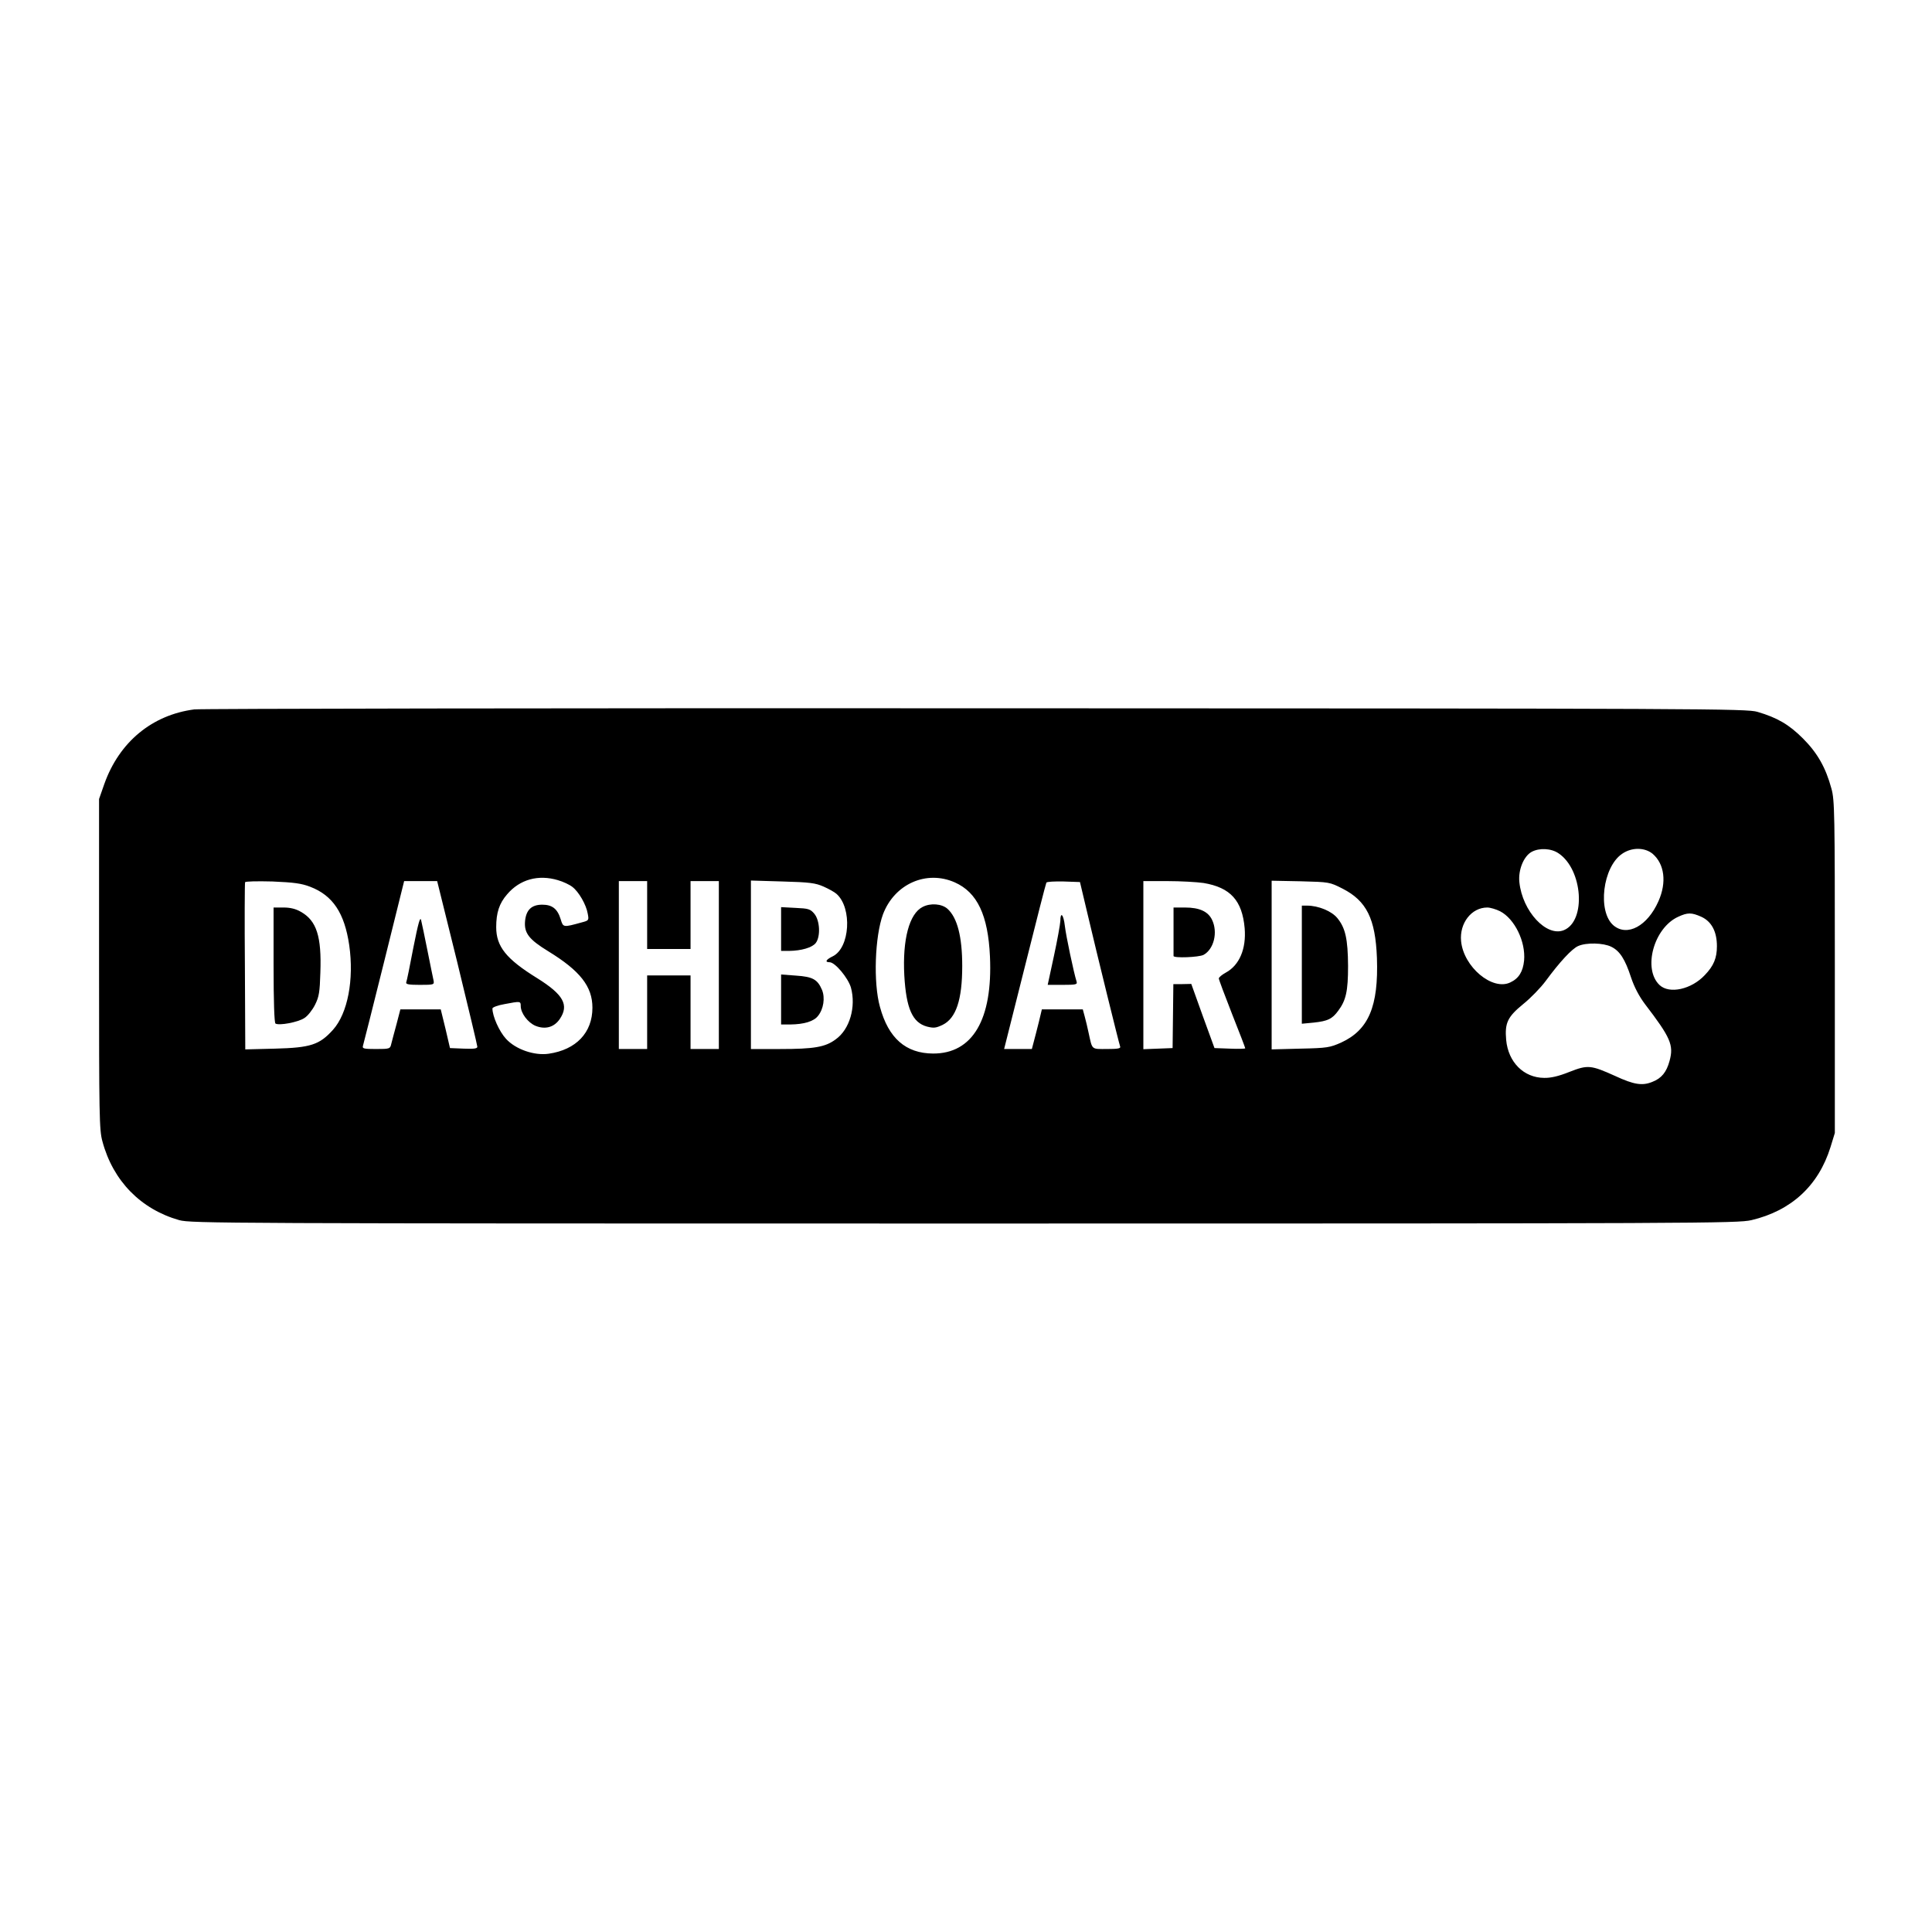 <?xml version="1.0" standalone="no"?>
<!DOCTYPE svg PUBLIC "-//W3C//DTD SVG 20010904//EN"
 "http://www.w3.org/TR/2001/REC-SVG-20010904/DTD/svg10.dtd">
<svg version="1.0" xmlns="http://www.w3.org/2000/svg"
 width="1024pt" height="1024pt" viewBox="0 0 1024 1024"
 preserveAspectRatio="xMidYMid meet">

<g transform="translate(0,1024) scale(0.1,-0.1)"
fill="#000000" stroke="none">
<path d="M1030 6480 c-224 -29 -398 -173 -477 -395 l-28 -80 0 -875 c0 -805 1
-880 18 -940 56 -209 203 -359 407 -417 63 -17 218 -18 4160 -18 3924 0 4098
1 4173 18 211 50 355 182 419 387 l23 75 0 880 c0 810 -1 885 -18 945 -30 111
-74 189 -151 266 -74 74 -136 110 -241 141 -57 17 -259 18 -4145 19 -2247 1
-4110 -2 -4140 -6z m7231 -763 c128 -86 147 -358 28 -407 -92 -38 -220 100
-236 254 -7 65 23 138 65 161 41 22 104 19 143 -8z m498 -2 c63 -54 76 -151
31 -252 -58 -131 -165 -189 -238 -128 -86 73 -58 310 46 380 51 35 119 34 161
0z m-5802 -140 c28 -8 62 -24 77 -36 34 -26 73 -94 81 -141 7 -36 6 -37 -32
-47 -98 -27 -98 -27 -111 16 -17 56 -45 78 -98 78 -56 0 -85 -27 -91 -86 -6
-64 20 -98 123 -161 168 -103 234 -186 234 -299 0 -132 -86 -223 -232 -244
-76 -11 -175 23 -226 79 -36 39 -72 120 -72 161 0 6 29 17 64 23 84 16 86 16
86 -10 0 -38 38 -88 78 -105 52 -21 99 -8 129 36 50 74 20 129 -119 216 -165
102 -218 168 -218 271 0 76 16 126 58 174 67 79 165 106 269 75z m2104 -12
c119 -53 176 -174 186 -393 15 -334 -92 -515 -302 -514 -144 1 -236 81 -281
247 -36 128 -27 374 16 491 61 161 230 236 381 169z m-3417 -23 c120 -46 182
-139 207 -310 26 -182 -8 -361 -86 -448 -72 -80 -119 -95 -307 -100 l-158 -4
-2 438 c-2 242 -1 443 1 448 2 5 67 6 145 4 114 -5 153 -10 200 -28z m780
-402 c58 -238 106 -439 106 -446 0 -10 -18 -12 -72 -10 l-73 3 -24 103 -25
102 -107 0 -107 0 -20 -77 c-12 -43 -24 -90 -28 -105 -6 -27 -8 -28 -81 -28
-66 0 -74 2 -69 18 3 9 53 209 112 445 l106 427 88 0 87 0 107 -432z m1006
252 l0 -180 115 0 115 0 0 180 0 180 75 0 75 0 0 -445 0 -445 -75 0 -75 0 0
195 0 195 -115 0 -115 0 0 -195 0 -195 -75 0 -75 0 0 445 0 445 75 0 75 0 0
-180z m935 151 c27 -12 58 -29 69 -39 84 -75 71 -287 -21 -331 -35 -17 -43
-31 -16 -31 29 0 98 -83 113 -134 28 -102 -6 -222 -81 -275 -55 -41 -115 -51
-294 -51 l-155 0 0 446 0 447 168 -5 c144 -4 174 -8 217 -27z m1397 -136 c55
-234 169 -696 175 -712 4 -10 -12 -13 -70 -13 -84 0 -77 -6 -97 85 -6 28 -15
67 -21 88 l-10 37 -108 0 -109 0 -16 -67 c-10 -38 -21 -85 -27 -105 l-10 -38
-73 0 -74 0 110 437 c60 240 111 440 114 445 3 5 44 7 92 6 l86 -3 38 -160z
m617 155 c143 -24 205 -93 218 -240 9 -109 -28 -196 -100 -235 -20 -11 -37
-25 -37 -31 0 -6 32 -91 70 -188 39 -98 70 -179 70 -182 0 -3 -37 -4 -81 -2
l-82 3 -62 170 -61 170 -48 -1 -47 0 -2 -169 -2 -170 -77 -3 -78 -3 0 446 0
445 128 0 c70 0 156 -5 191 -10z m737 -30 c127 -65 174 -159 182 -367 9 -257
-44 -382 -190 -449 -59 -26 -73 -29 -215 -32 l-153 -4 0 447 0 447 154 -3
c152 -4 153 -4 222 -39z m835 -120 c77 -40 136 -161 127 -261 -6 -59 -28 -95
-73 -116 -95 -46 -248 82 -261 219 -9 95 55 178 139 178 15 0 46 -9 68 -20z
m1066 -29 c55 -25 83 -79 83 -156 0 -63 -17 -104 -64 -153 -71 -76 -188 -102
-240 -53 -90 85 -31 303 99 362 50 23 70 23 122 0z m-477 -159 c45 -22 73 -65
105 -163 17 -51 43 -100 73 -140 137 -179 154 -218 131 -302 -16 -59 -42 -92
-91 -111 -53 -22 -98 -15 -197 31 -129 58 -145 60 -242 22 -57 -23 -100 -33
-135 -32 -108 1 -190 83 -201 201 -8 90 7 122 90 190 40 32 93 87 119 122 75
102 140 172 173 186 43 19 133 17 175 -4z"/>
<path d="M4890 5433 c-71 -36 -107 -173 -97 -363 10 -175 43 -250 120 -271 36
-9 47 -8 83 9 71 35 104 132 104 312 0 155 -26 256 -78 303 -30 27 -90 32
-132 10z"/>
<path d="M1450 5126 c0 -196 4 -307 10 -311 19 -12 120 7 153 29 18 11 43 43
57 71 21 42 25 67 28 170 7 192 -20 275 -103 322 -27 16 -57 23 -92 23 l-53 0
0 -304z"/>
<path d="M2191 5218 c-18 -95 -35 -179 -38 -185 -3 -10 15 -13 72 -13 75 0 77
1 73 23 -3 12 -17 83 -32 157 -15 74 -30 148 -34 163 -5 21 -15 -14 -41 -145z"/>
<path d="M4140 5316 l0 -116 43 0 c64 1 120 17 140 41 27 34 23 120 -7 156
-21 25 -31 28 -100 31 l-76 4 0 -116z"/>
<path d="M4140 4943 l0 -133 48 0 c74 1 125 16 148 46 29 36 38 95 21 137 -24
56 -49 70 -137 76 l-80 6 0 -132z"/>
<path d="M5620 5358 c-1 -18 -16 -102 -34 -185 l-33 -153 79 0 c72 0 79 2 74
18 -15 47 -56 242 -62 294 -7 62 -24 79 -24 26z"/>
<path d="M6220 5305 c0 -69 0 -128 0 -132 1 -12 134 -7 159 6 55 30 77 120 45
186 -21 44 -67 65 -143 65 l-61 0 0 -125z"/>
<path d="M6900 5127 l0 -313 63 6 c74 8 98 19 130 63 41 55 52 103 52 237 -1
143 -14 202 -57 254 -30 37 -101 66 -160 66 l-28 0 0 -313z"/>
</g>
</svg>
